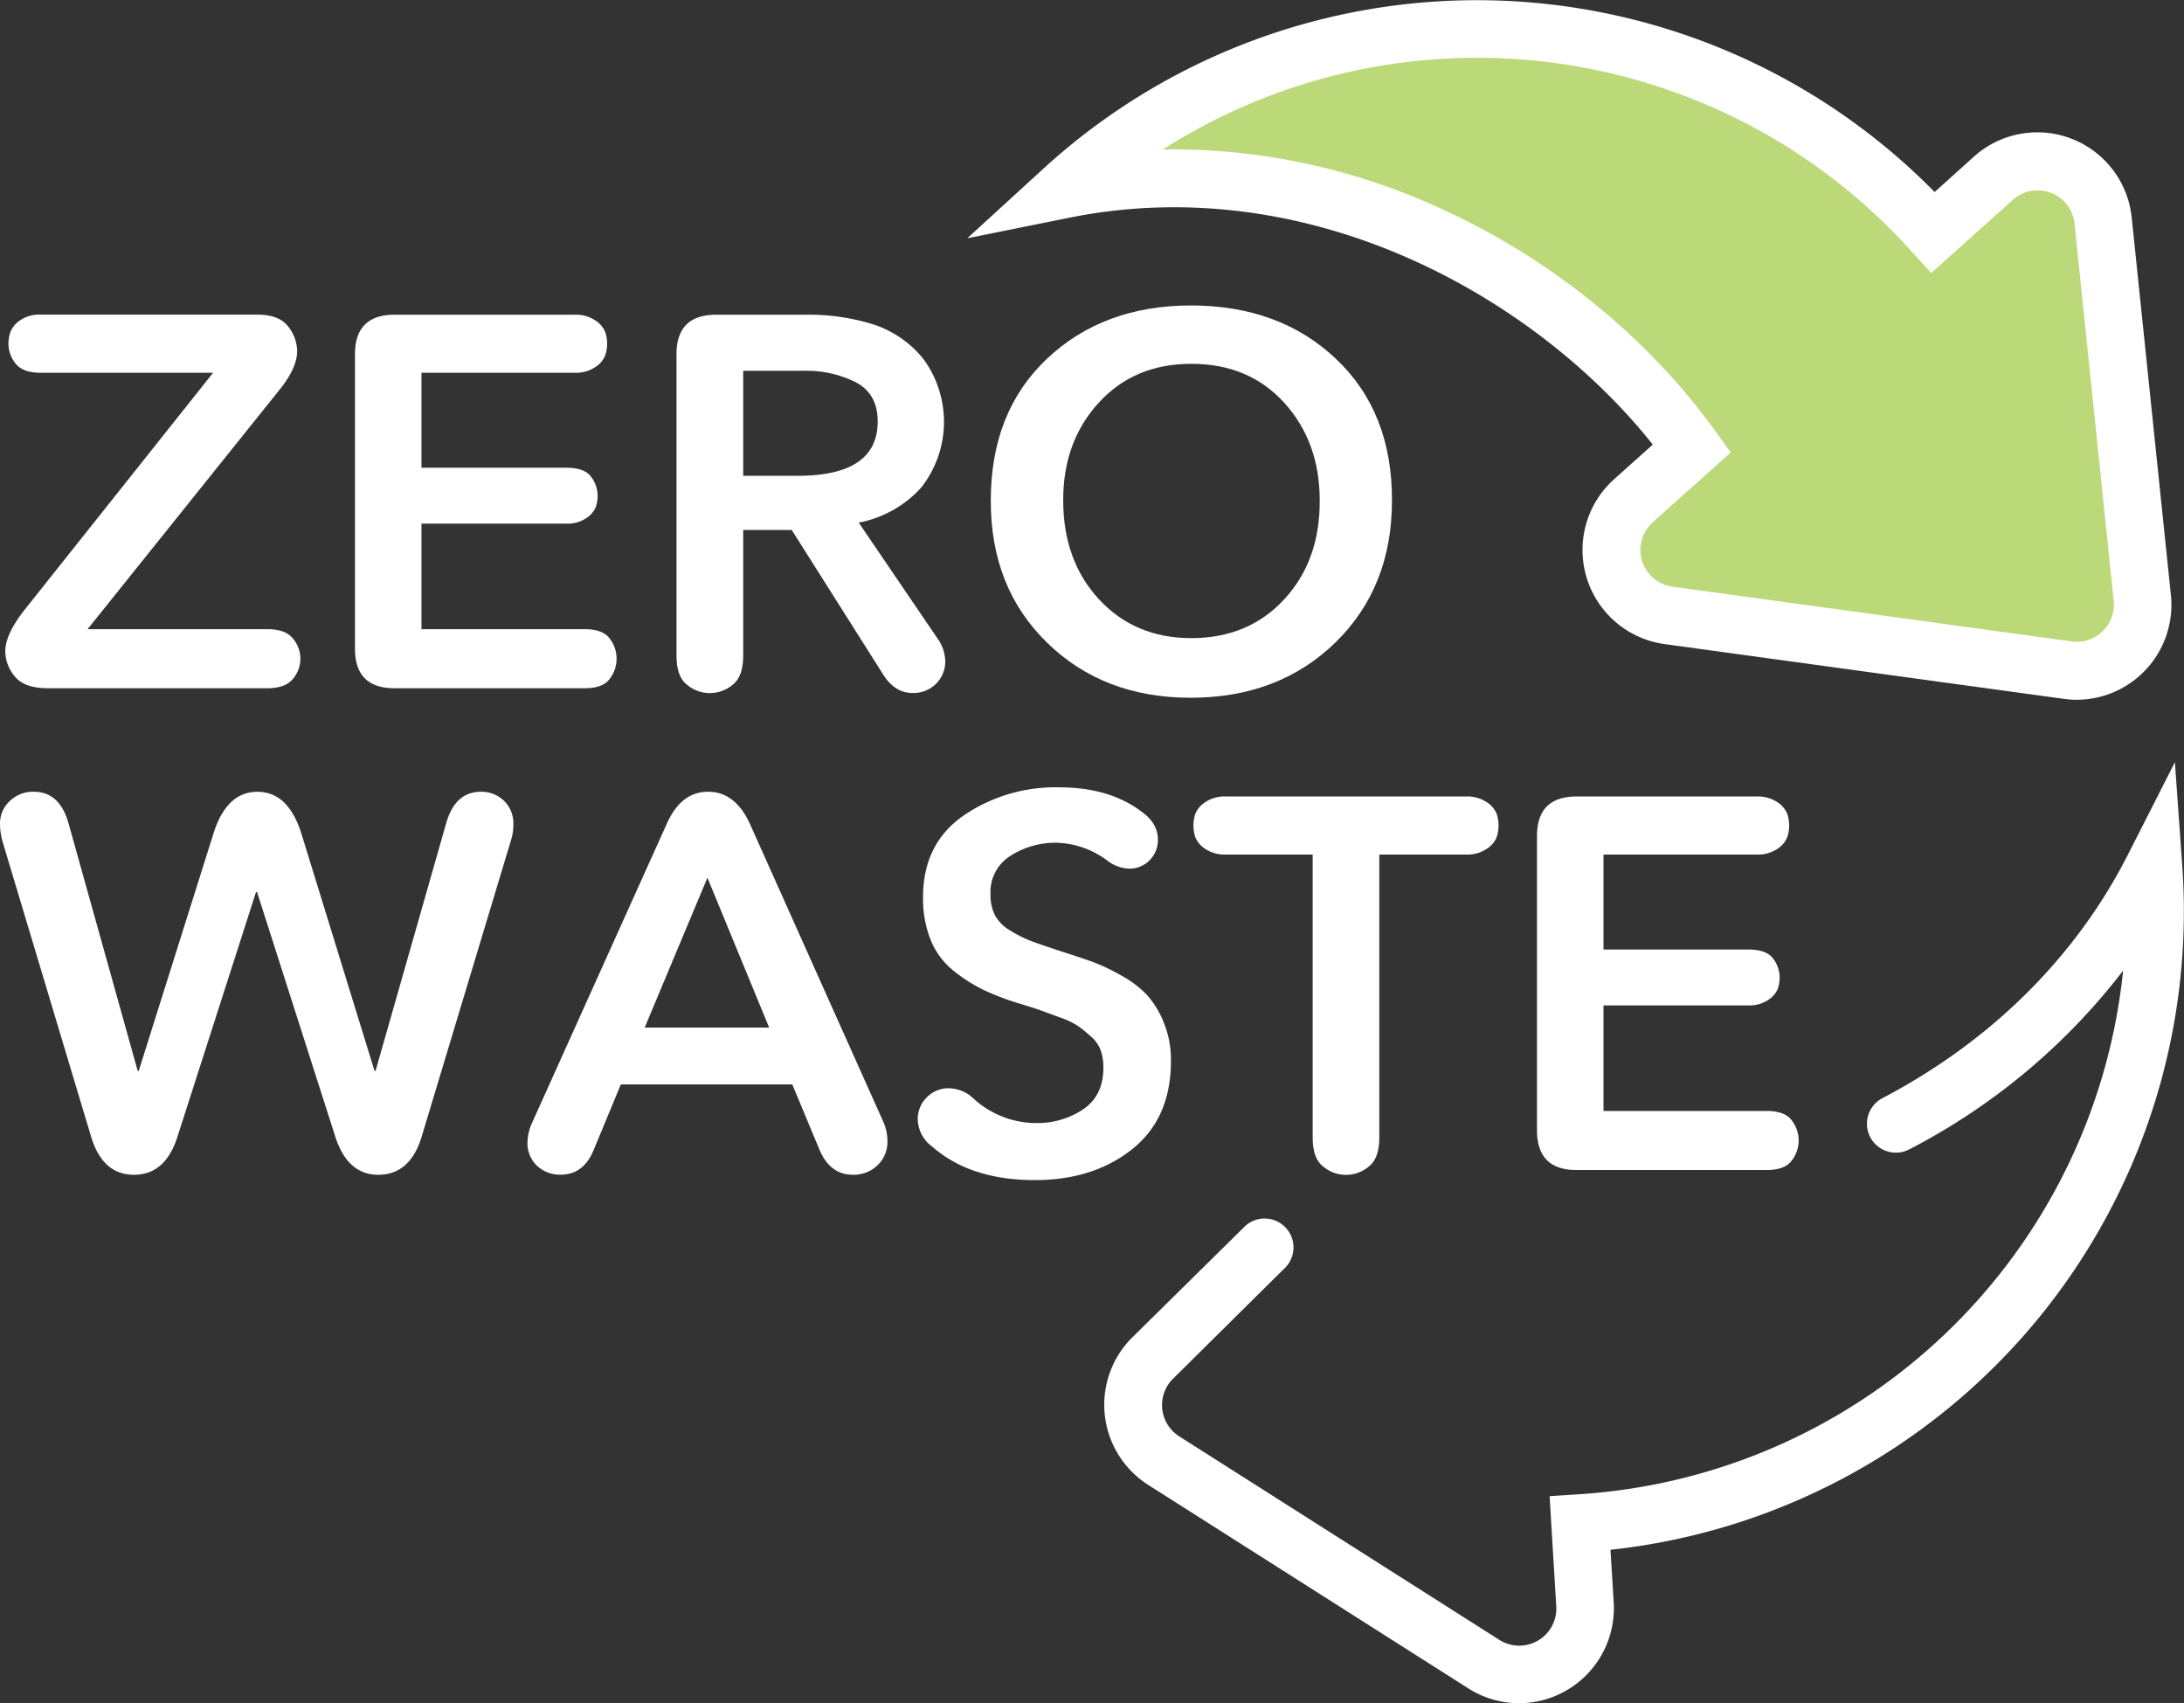 <svg id="Layer_1" data-name="Layer 1" xmlns="http://www.w3.org/2000/svg" viewBox="0 0 431.6 336.52"><rect x="0" y="0" width="431.6" height="336.52" fill="#333333" stroke="none"/><defs><style>.cls-1{fill:#bcd97a;}.cls-2{fill:#fff;}</style></defs><path class="cls-1" d="M457.59,199.86l-7.74-74.53A13,13,0,0,0,428.17,117l-11.92,10.68a121.2,121.2,0,0,0-171.85-8.49c49.77-10,98.76,15.83,124.18,51.17L357,180.67A13.05,13.05,0,0,0,364,203.32l78.89,10.81A13,13,0,0,0,457.59,199.86Z" transform="translate(-34.2 -81.74)"/><path class="cls-2" d="M444.65,220a18.9,18.9,0,0,1-2.59-.18L363.17,209a18.77,18.77,0,0,1-10-32.57l7.65-6.85c-23.07-29-67.59-54.43-115.32-44.82l-20.15,4.06,15.17-13.87a126.89,126.89,0,0,1,176,4.73l7.77-7a18.75,18.75,0,0,1,31.17,12l7.74,74.53A18.76,18.76,0,0,1,444.65,220ZM266.35,111.25a126.85,126.85,0,0,1,51.59,11.25c22.08,9.82,41.71,25.61,55.28,44.47l3,4.17-15.4,13.78a7.34,7.34,0,0,0,3.9,12.74l78.89,10.81a7.33,7.33,0,0,0,8.3-8l-7.74-74.53A7.33,7.33,0,0,0,432,121.21l-16.16,14.47L412,131.45a115.5,115.5,0,0,0-148-20.18Z" transform="translate(-34.2 -81.74)"/><path class="cls-2" d="M87,217.72H43.69q-4.69,0-6.57-2.34a7.84,7.84,0,0,1-1.88-4.95c0-2.23,1.26-4.94,3.76-8.13l37.31-46.91H42.23c-2.37,0-4-.61-4.95-1.82a6.29,6.29,0,0,1-1.41-3.91,6.89,6.89,0,0,1,.42-2.4A5,5,0,0,1,38.22,145a6.66,6.66,0,0,1,4-1.1H85q4.36,0,6.15,2.35a8,8,0,0,1,1.77,4.85c0,2.22-1.15,4.76-3.44,7.6L51.51,206.05H87q3.64,0,5.1,1.87a6.11,6.11,0,0,1,0,7.93Q90.6,217.73,87,217.72Z" transform="translate(-34.2 -81.74)"/><path class="cls-2" d="M146.05,185.2H117.49v20.85H149.7q3.65,0,5,1.87a6.5,6.5,0,0,1,0,7.93q-1.35,1.88-5,1.87H112.17q-7.82,0-7.82-7.82V151.74q0-7.81,7.82-7.82h35.55a6.91,6.91,0,0,1,4.16,1.15,4.91,4.91,0,0,1,1.93,2.29,7.3,7.3,0,0,1,0,4.59,4.86,4.86,0,0,1-1.93,2.29,6.84,6.84,0,0,1-4.16,1.15H117.49v18.76h28.56q3.64,0,4.95,1.77a6.26,6.26,0,0,1,1.3,3.76,7.14,7.14,0,0,1-.36,2.24,4.85,4.85,0,0,1-1.88,2.19A6.68,6.68,0,0,1,146.05,185.2Z" transform="translate(-34.2 -81.74)"/><path class="cls-2" d="M208.8,215.12l-18.14-28.67h-9.59v24.81q0,4.17-2.09,5.78a7,7,0,0,1-9,0q-2.09-1.6-2.09-5.78V151.74q0-7.81,7.82-7.82h17.83a42.8,42.8,0,0,1,13.29,1.93,21,21,0,0,1,9.9,6.88,21,21,0,0,1-.47,25.33A22.3,22.3,0,0,1,203.9,185l15.53,22.83A8,8,0,0,1,221,212.3a6.19,6.19,0,0,1-1.82,4.54,6.32,6.32,0,0,1-4.64,1.82C212.24,218.66,210.32,217.48,208.8,215.12ZM181.07,155v20.75h10.74q15.84,0,15.84-10.74c0-3.61-1.43-6.19-4.27-7.71A21.81,21.81,0,0,0,193,155Z" transform="translate(-34.2 -81.74)"/><path class="cls-2" d="M309.28,180.61q0,17.2-11.21,28.1T269.46,219.6q-17.19,0-28.35-10.89T230,180.61q0-17.51,11.11-28t28.4-10.52q17.52,0,28.67,10.52T309.28,180.61Zm-14.28,0q0-11.56-7-19.28t-18.4-7.71q-11.25,0-18.29,7.71t-7,19.28q0,11.89,7.08,19.55t18.24,7.66q11.26,0,18.35-7.66T295,180.61Z" transform="translate(-34.2 -81.74)"/><path class="cls-2" d="M135.21,247.66l-17.72,58.79q-2.3,7.4-8.55,7.4-6,0-8.44-7.4L85,258h-.21L69.23,306.45q-2.4,7.4-8.55,7.4t-8.44-7.4L34.72,248.07a13.19,13.19,0,0,1-.52-3.44A6.08,6.08,0,0,1,36.13,240a6.64,6.64,0,0,1,4.74-1.83q5.12,0,6.88,6.26l13.66,48.88h.21l14.8-47q2.6-8.13,8.65-8.13t8.65,8.13l14.49,47h.21l14-49.09q1.77-6,6.77-6.05a6.44,6.44,0,0,1,4.59,1.77,6.17,6.17,0,0,1,1.87,4.69A9.91,9.91,0,0,1,135.21,247.66Z" transform="translate(-34.2 -81.74)"/><path class="cls-2" d="M196.08,308.74,190.77,296H156.89l-5.32,12.83q-2,5-6.56,5a6.6,6.6,0,0,1-4.7-1.77,6.15,6.15,0,0,1-1.87-4.69,10,10,0,0,1,.94-3.86L166,244.43q2.81-6.26,8.13-6.26t8.23,6.26l26.37,58.89a9.11,9.11,0,0,1,.84,3.75,6.38,6.38,0,0,1-2,4.95,6.82,6.82,0,0,1-4.8,1.83Q198.16,313.85,196.08,308.74ZM174,255.16l-12.4,29.61h24.6Z" transform="translate(-34.2 -81.74)"/><path class="cls-2" d="M226.41,298.63a18.39,18.39,0,0,0,12.51,5,16.22,16.22,0,0,0,9.33-2.71q4-2.7,4-8.23a10.31,10.31,0,0,0-.52-3.39,6.54,6.54,0,0,0-1.93-2.76c-.93-.84-1.75-1.51-2.44-2a15.63,15.63,0,0,0-3.71-1.78l-3.8-1.4c-.77-.28-2.29-.77-4.59-1.46a53.07,53.07,0,0,1-6.77-2.61,31.35,31.35,0,0,1-5.79-3.7,15,15,0,0,1-4.53-6,22,22,0,0,1-1.56-8.6q0-10.53,8-16.11a32.16,32.16,0,0,1,18.92-5.58q9.9,0,16.26,4.8,3.23,2.29,3.23,5.52a5.62,5.62,0,0,1-1.62,4.07,5.48,5.48,0,0,1-4.11,1.67,7.55,7.55,0,0,1-4.38-1.67,17.48,17.48,0,0,0-9.9-3.44,16.38,16.38,0,0,0-9.07,2.55,8.42,8.42,0,0,0-4,7.56,9.12,9.12,0,0,0,.88,4.22,8.11,8.11,0,0,0,3.13,3.08,24.45,24.45,0,0,0,4.22,2.08q2,.74,5.84,2,3.65,1.16,6,2a38.6,38.6,0,0,1,5.63,2.66,20.75,20.75,0,0,1,5.21,3.91,18.27,18.27,0,0,1,3.34,5.47,19.51,19.51,0,0,1,1.41,7.56q0,11.36-7.67,17.46t-19.23,6.1q-12.71,0-20.22-6.57a6.93,6.93,0,0,1-2.92-5.42,6,6,0,0,1,1.77-4.33,5.89,5.89,0,0,1,4.38-1.82A7.15,7.15,0,0,1,226.41,298.63Z" transform="translate(-34.2 -81.74)"/><path class="cls-2" d="M276.55,239.11h47.32a6.85,6.85,0,0,1,4.17,1.15,4.86,4.86,0,0,1,1.93,2.29,7.3,7.3,0,0,1,0,4.59,4.86,4.86,0,0,1-1.93,2.29,6.85,6.85,0,0,1-4.17,1.15H306.78v55.87q0,4.17-2.09,5.78a7,7,0,0,1-9,0q-2.09-1.61-2.08-5.78V250.58h-17.1a6.85,6.85,0,0,1-4.17-1.15,5,5,0,0,1-1.93-2.29,7.5,7.5,0,0,1,0-4.59,5,5,0,0,1,1.93-2.29A6.85,6.85,0,0,1,276.55,239.11Z" transform="translate(-34.2 -81.74)"/><path class="cls-2" d="M379.64,280.39H351.08v20.85h32.21q3.65,0,5,1.87a6.45,6.45,0,0,1,0,7.92q-1.35,1.88-5,1.88H345.76q-7.81,0-7.82-7.82V246.93q0-7.81,7.82-7.82h35.55a6.89,6.89,0,0,1,4.17,1.15,4.89,4.89,0,0,1,1.92,2.29,7.3,7.3,0,0,1,0,4.59,4.89,4.89,0,0,1-1.92,2.29,6.89,6.89,0,0,1-4.17,1.15H351.08v18.76h28.56q3.64,0,4.95,1.77a6.21,6.21,0,0,1,1.3,3.75,7.1,7.1,0,0,1-.36,2.24,4.85,4.85,0,0,1-1.88,2.19A6.68,6.68,0,0,1,379.64,280.39Z" transform="translate(-34.2 -81.74)"/><path class="cls-2" d="M334.42,418.26a18.71,18.71,0,0,1-10.06-2.94l-63.24-40.19a18.76,18.76,0,0,1-2.93-29.37l22.12-21.82a5.71,5.71,0,0,1,8,8.13L266.16,354a7.33,7.33,0,0,0,1.09,11.54l63.23,40.19A7.33,7.33,0,0,0,341.74,399l-1.31-21.65,5.68-.37A115.49,115.49,0,0,0,453.77,273.51a126.46,126.46,0,0,1-42.26,35.32,5.71,5.71,0,0,1-5.3-10.12c21.43-11.24,38.2-27.85,48.48-48.06L464,232.34l1.46,20.5a126.89,126.89,0,0,1-113,135.1l.64,10.41a18.79,18.79,0,0,1-18.73,19.91Z" transform="translate(-34.2 -81.74)"/></svg>